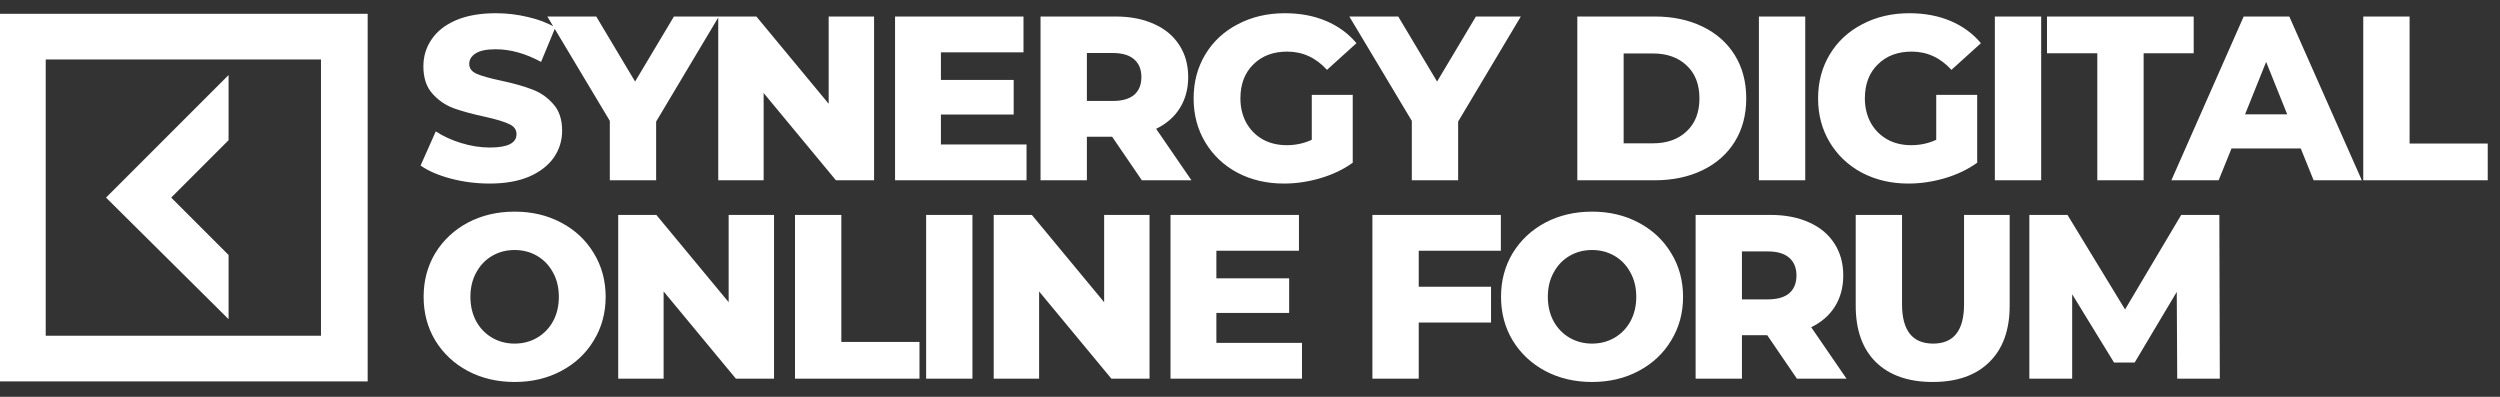 <svg width="189" height="30" viewBox="0 0 189 30" fill="none" xmlns="http://www.w3.org/2000/svg">
<rect x="0" y="0" width="189" height="30" fill="#333333" stroke="none"/>
<g clip-path="url(#clip0)">
<path d="M0 1.041V28.836H27.796V1.041H0ZM24.266 25.38H3.456V4.497H24.266V25.38ZM17.28 24.13L8.015 14.938L17.28 5.673V10.6L12.942 14.938L17.28 19.277V24.13Z" fill="white"/>
<path d="M37.014 13.877C36.011 13.877 35.038 13.753 34.095 13.506C33.152 13.258 32.385 12.928 31.796 12.515L32.945 9.933C33.5 10.298 34.142 10.593 34.873 10.817C35.605 11.041 36.324 11.153 37.031 11.153C38.376 11.153 39.048 10.817 39.048 10.145C39.048 9.791 38.853 9.532 38.464 9.367C38.087 9.19 37.474 9.007 36.625 8.818C35.693 8.618 34.915 8.405 34.29 8.181C33.665 7.946 33.128 7.574 32.68 7.067C32.232 6.56 32.008 5.876 32.008 5.015C32.008 4.261 32.214 3.582 32.627 2.981C33.04 2.368 33.653 1.884 34.467 1.531C35.292 1.177 36.3 1 37.491 1C38.305 1 39.107 1.094 39.897 1.283C40.687 1.46 41.383 1.725 41.984 2.079L40.905 4.679C39.726 4.042 38.582 3.724 37.474 3.724C36.778 3.724 36.271 3.83 35.952 4.042C35.634 4.243 35.475 4.508 35.475 4.838C35.475 5.169 35.663 5.416 36.041 5.581C36.418 5.746 37.026 5.917 37.863 6.094C38.806 6.295 39.584 6.513 40.198 6.749C40.823 6.973 41.359 7.338 41.807 7.845C42.267 8.341 42.497 9.019 42.497 9.879C42.497 10.622 42.291 11.295 41.878 11.896C41.465 12.497 40.846 12.981 40.021 13.346C39.195 13.7 38.193 13.877 37.014 13.877ZM49.604 9.19V13.629H46.102V9.137L41.379 1.248H45.076L48.013 6.165L50.949 1.248H54.345L49.604 9.19ZM66.08 1.248V13.629H63.197L57.731 7.032V13.629H54.299V1.248H57.182L62.648 7.845V1.248H66.08ZM77.606 10.923V13.629H67.666V1.248H77.376V3.954H71.133V6.041H76.634V8.659H71.133V10.923H77.606ZM84.078 10.339H82.168V13.629H78.665V1.248H84.326C85.446 1.248 86.419 1.436 87.244 1.814C88.07 2.179 88.707 2.71 89.155 3.406C89.603 4.09 89.827 4.897 89.827 5.829C89.827 6.725 89.615 7.509 89.19 8.181C88.777 8.842 88.182 9.361 87.403 9.738L90.074 13.629H86.325L84.078 10.339ZM86.289 5.829C86.289 5.251 86.106 4.803 85.741 4.485C85.375 4.166 84.833 4.007 84.114 4.007H82.168V7.633H84.114C84.833 7.633 85.375 7.48 85.741 7.173C86.106 6.855 86.289 6.407 86.289 5.829ZM99.17 7.173H102.266V12.303C101.558 12.81 100.745 13.199 99.825 13.47C98.905 13.741 97.985 13.877 97.065 13.877C95.768 13.877 94.601 13.606 93.563 13.063C92.525 12.509 91.712 11.743 91.122 10.764C90.532 9.785 90.238 8.677 90.238 7.439C90.238 6.2 90.532 5.092 91.122 4.113C91.712 3.134 92.531 2.374 93.581 1.831C94.63 1.277 95.815 1 97.136 1C98.292 1 99.329 1.195 100.25 1.584C101.169 1.973 101.936 2.533 102.549 3.264L100.32 5.281C99.483 4.361 98.48 3.901 97.313 3.901C96.252 3.901 95.397 4.225 94.748 4.874C94.1 5.51 93.775 6.365 93.775 7.439C93.775 8.122 93.923 8.736 94.218 9.278C94.512 9.809 94.925 10.227 95.456 10.534C95.986 10.829 96.594 10.976 97.278 10.976C97.95 10.976 98.581 10.841 99.17 10.569V7.173ZM110.235 9.19V13.629H106.733V9.137L102.01 1.248H105.707L108.643 6.165L111.579 1.248H114.975L110.235 9.19ZM119.245 1.248H125.1C126.456 1.248 127.659 1.501 128.708 2.008C129.758 2.515 130.571 3.235 131.149 4.166C131.727 5.098 132.016 6.189 132.016 7.439C132.016 8.688 131.727 9.779 131.149 10.711C130.571 11.642 129.758 12.362 128.708 12.869C127.659 13.376 126.456 13.629 125.1 13.629H119.245V1.248ZM124.958 10.835C126.02 10.835 126.869 10.534 127.505 9.933C128.154 9.331 128.478 8.5 128.478 7.439C128.478 6.377 128.154 5.546 127.505 4.944C126.869 4.343 126.02 4.042 124.958 4.042H122.747V10.835H124.958ZM132.974 1.248H136.476V13.629H132.974V1.248ZM146.379 7.173H149.475V12.303C148.767 12.81 147.954 13.199 147.034 13.47C146.114 13.741 145.194 13.877 144.274 13.877C142.977 13.877 141.81 13.606 140.772 13.063C139.734 12.509 138.921 11.743 138.331 10.764C137.742 9.785 137.447 8.677 137.447 7.439C137.447 6.2 137.742 5.092 138.331 4.113C138.921 3.134 139.74 2.374 140.79 1.831C141.839 1.277 143.024 1 144.345 1C145.501 1 146.538 1.195 147.458 1.584C148.378 1.973 149.145 2.533 149.758 3.264L147.529 5.281C146.692 4.361 145.689 3.901 144.522 3.901C143.461 3.901 142.606 4.225 141.957 4.874C141.309 5.51 140.984 6.365 140.984 7.439C140.984 8.122 141.132 8.736 141.427 9.278C141.721 9.809 142.134 10.227 142.665 10.534C143.195 10.829 143.803 10.976 144.487 10.976C145.159 10.976 145.79 10.841 146.379 10.569V7.173ZM150.811 1.248H154.313V13.629H150.811V1.248ZM158.556 4.025H154.753V1.248H165.843V4.025H162.058V13.629H158.556V4.025ZM173.938 11.224H168.702L167.729 13.629H164.156L169.622 1.248H173.071L178.554 13.629H174.91L173.938 11.224ZM172.912 8.641L171.32 4.679L169.728 8.641H172.912ZM178.663 1.248H182.165V10.852H188.073V13.629H178.663V1.248ZM38.906 28.877C37.597 28.877 36.418 28.6 35.369 28.046C34.331 27.491 33.511 26.725 32.91 25.746C32.321 24.767 32.026 23.665 32.026 22.439C32.026 21.212 32.321 20.11 32.91 19.131C33.511 18.152 34.331 17.386 35.369 16.831C36.418 16.277 37.597 16 38.906 16C40.215 16 41.389 16.277 42.426 16.831C43.476 17.386 44.295 18.152 44.885 19.131C45.486 20.11 45.787 21.212 45.787 22.439C45.787 23.665 45.486 24.767 44.885 25.746C44.295 26.725 43.476 27.491 42.426 28.046C41.389 28.6 40.215 28.877 38.906 28.877ZM38.906 25.976C39.531 25.976 40.097 25.829 40.604 25.534C41.111 25.239 41.512 24.826 41.807 24.296C42.102 23.753 42.249 23.134 42.249 22.439C42.249 21.743 42.102 21.13 41.807 20.599C41.512 20.056 41.111 19.638 40.604 19.343C40.097 19.048 39.531 18.901 38.906 18.901C38.281 18.901 37.715 19.048 37.208 19.343C36.701 19.638 36.3 20.056 36.005 20.599C35.711 21.13 35.563 21.743 35.563 22.439C35.563 23.134 35.711 23.753 36.005 24.296C36.3 24.826 36.701 25.239 37.208 25.534C37.715 25.829 38.281 25.976 38.906 25.976ZM58.517 16.248V28.629H55.634L50.169 22.032V28.629H46.737V16.248H49.62L55.086 22.845V16.248H58.517ZM60.103 16.248H63.605V25.852H69.513V28.629H60.103V16.248ZM70.015 16.248H73.517V28.629H70.015V16.248ZM86.905 16.248V28.629H84.022L78.556 22.032V28.629H75.124V16.248H78.008L83.473 22.845V16.248H86.905ZM98.431 25.923V28.629H88.491V16.248H98.201V18.954H91.958V21.041H97.459V23.659H91.958V25.923H98.431ZM107.256 18.954V21.678H112.722V24.384H107.256V28.629H103.754V16.248H113.465V18.954H107.256ZM120.359 28.877C119.05 28.877 117.87 28.6 116.821 28.046C115.783 27.491 114.964 26.725 114.362 25.746C113.773 24.767 113.478 23.665 113.478 22.439C113.478 21.212 113.773 20.11 114.362 19.131C114.964 18.152 115.783 17.386 116.821 16.831C117.87 16.277 119.05 16 120.359 16C121.668 16 122.841 16.277 123.879 16.831C124.928 17.386 125.748 18.152 126.337 19.131C126.939 20.11 127.239 21.212 127.239 22.439C127.239 23.665 126.939 24.767 126.337 25.746C125.748 26.725 124.928 27.491 123.879 28.046C122.841 28.6 121.668 28.877 120.359 28.877ZM120.359 25.976C120.984 25.976 121.55 25.829 122.057 25.534C122.564 25.239 122.965 24.826 123.259 24.296C123.554 23.753 123.702 23.134 123.702 22.439C123.702 21.743 123.554 21.13 123.259 20.599C122.965 20.056 122.564 19.638 122.057 19.343C121.55 19.048 120.984 18.901 120.359 18.901C119.734 18.901 119.168 19.048 118.661 19.343C118.153 19.638 117.753 20.056 117.458 20.599C117.163 21.13 117.016 21.743 117.016 22.439C117.016 23.134 117.163 23.753 117.458 24.296C117.753 24.826 118.153 25.239 118.661 25.534C119.168 25.829 119.734 25.976 120.359 25.976ZM133.602 25.339H131.691V28.629H128.189V16.248H133.849C134.97 16.248 135.943 16.436 136.768 16.814C137.593 17.179 138.23 17.71 138.678 18.406C139.126 19.09 139.35 19.897 139.35 20.829C139.35 21.725 139.138 22.509 138.714 23.181C138.301 23.842 137.705 24.361 136.927 24.738L139.598 28.629H135.848L133.602 25.339ZM135.813 20.829C135.813 20.251 135.63 19.803 135.264 19.485C134.899 19.166 134.356 19.007 133.637 19.007H131.691V22.633H133.637C134.356 22.633 134.899 22.48 135.264 22.173C135.63 21.855 135.813 21.407 135.813 20.829ZM146.111 28.877C144.272 28.877 142.839 28.376 141.813 27.373C140.799 26.371 140.292 24.95 140.292 23.111V16.248H143.794V23.005C143.794 24.986 144.579 25.976 146.147 25.976C147.703 25.976 148.482 24.986 148.482 23.005V16.248H151.931V23.111C151.931 24.95 151.418 26.371 150.392 27.373C149.378 28.376 147.951 28.877 146.111 28.877ZM164.598 28.629L164.563 22.067L161.379 27.409H159.822L156.656 22.244V28.629H153.419V16.248H156.302L160.654 23.394L164.899 16.248H167.782L167.817 28.629H164.598Z" fill="white"/>
</g>
<defs>
<clipPath id="clip0">
<rect width="188.073" height="29.877" fill="white"/>
</clipPath>
</defs>
</svg>
